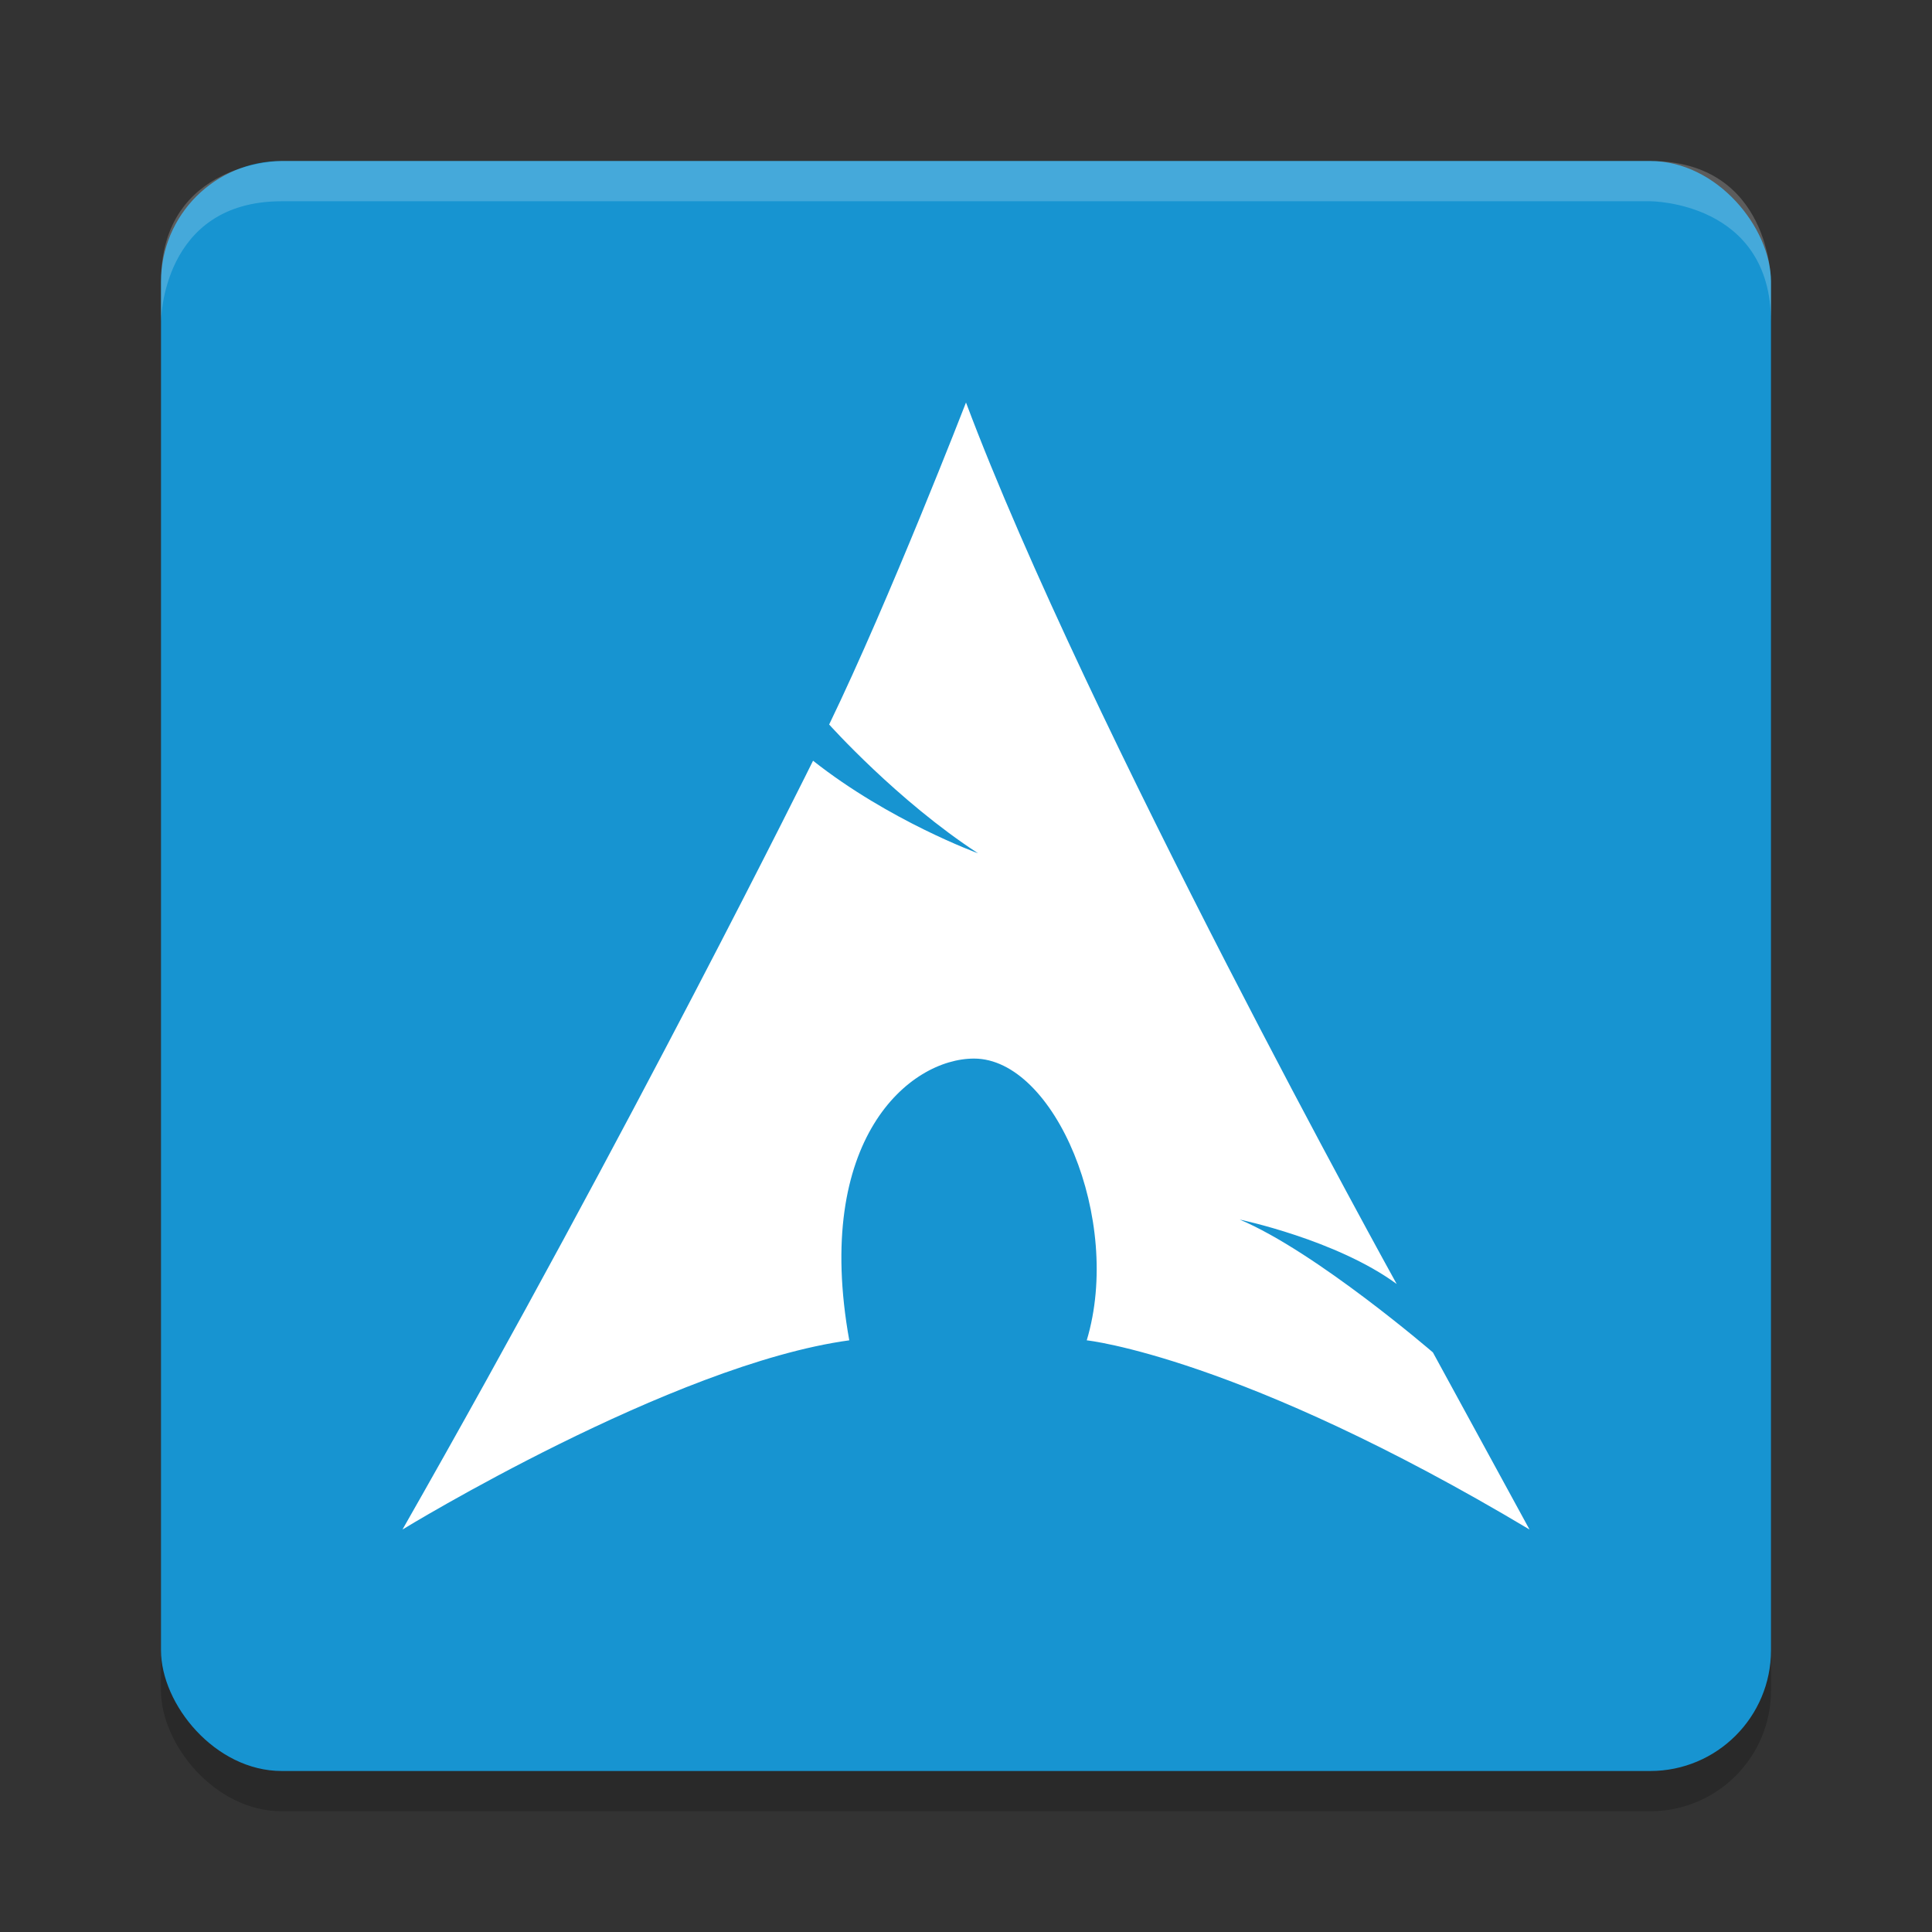 <svg height="48" width="48" xmlns="http://www.w3.org/2000/svg"><rect width="100%" height="100%" fill="#333333" stroke="none"/><rect height="40" opacity=".2" rx="3" width="40" x="4" y="5"/><rect fill="#1794d1" height="40" rx="3" width="40" x="4" y="4"/><g fill="#fff"><path d="m7 4s-3 0-3 3v1s0-3 3-3h34s3 0 3 3v-1s0-3-3-3z" opacity=".2"/><path d="m24 10s-1.9 4.9-3.4 8c0 0 1.7 1.9 3.7 3.2 0 0-2.2-.8-4.1-2.3 0 0-4.5 9.1-10.2 19.1 0 0 6.7-4.1 11.1-4.7-.9-5 1.5-7 3.1-7 2 0 3.7 4 2.8 7 0 0 3.8.4 11 4.7l-2.4-4.4s-2.9-2.5-4.8-3.3c0 0 2.4.5 3.9 1.6 0 0-7.7-13.9-10.7-21.9z"/></g></svg>
